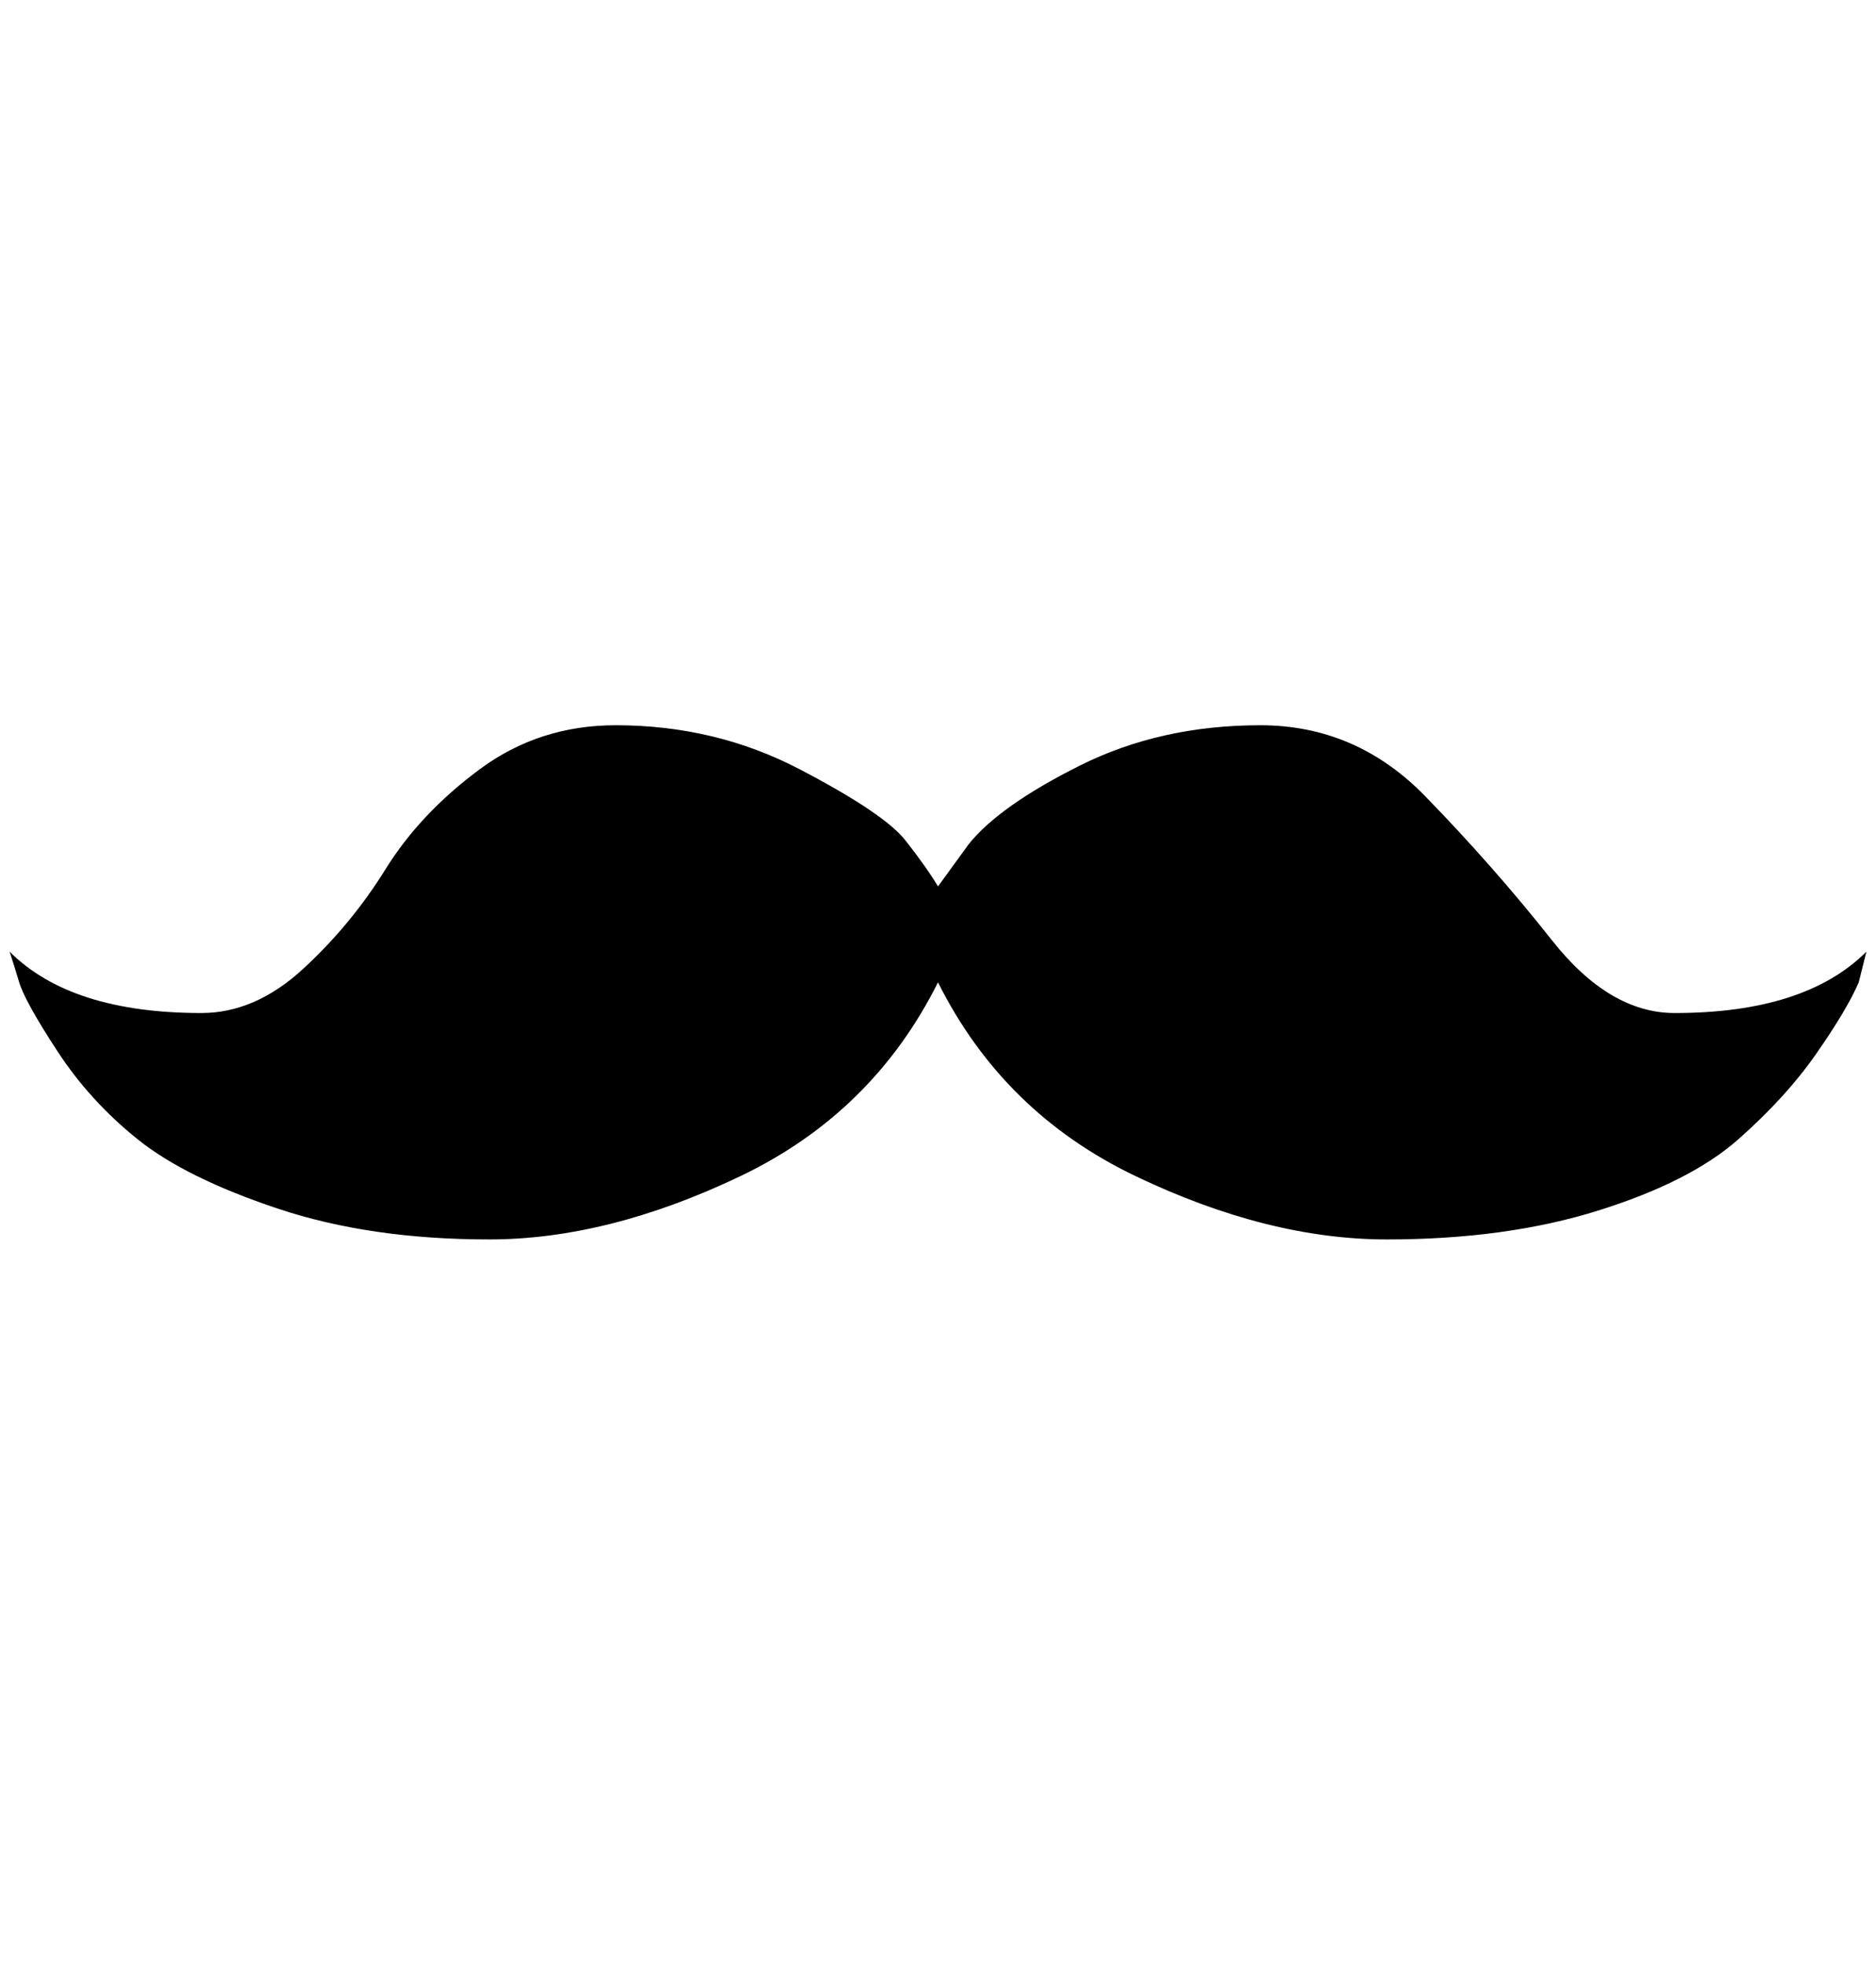 <?xml version="1.0" standalone="no"?>
<!DOCTYPE svg PUBLIC "-//W3C//DTD SVG 1.1//EN" "http://www.w3.org/Graphics/SVG/1.1/DTD/svg11.dtd" >
<svg xmlns="http://www.w3.org/2000/svg" xmlns:xlink="http://www.w3.org/1999/xlink" version="1.1" viewBox="-10 0 1956 2048">
   <path fill="currentColor"
d="M500 1292q124 0 262 -66t206 -202q68 136 206 202t262 66t220 -30t146 -74t82 -90t44 -74l8 -32q-64 64 -200 64q-68 0 -128 -76t-132 -150t-172 -74q-104 0 -188 42t-116 82l-32 44q-12 -20 -34 -48t-110 -74t-192 -46q-80 0 -142 46t-98 104t-86 104t-106 46
q-136 0 -200 -64q4 12 10 32t40 72t84 92t146 72t220 32z" />
</svg>
